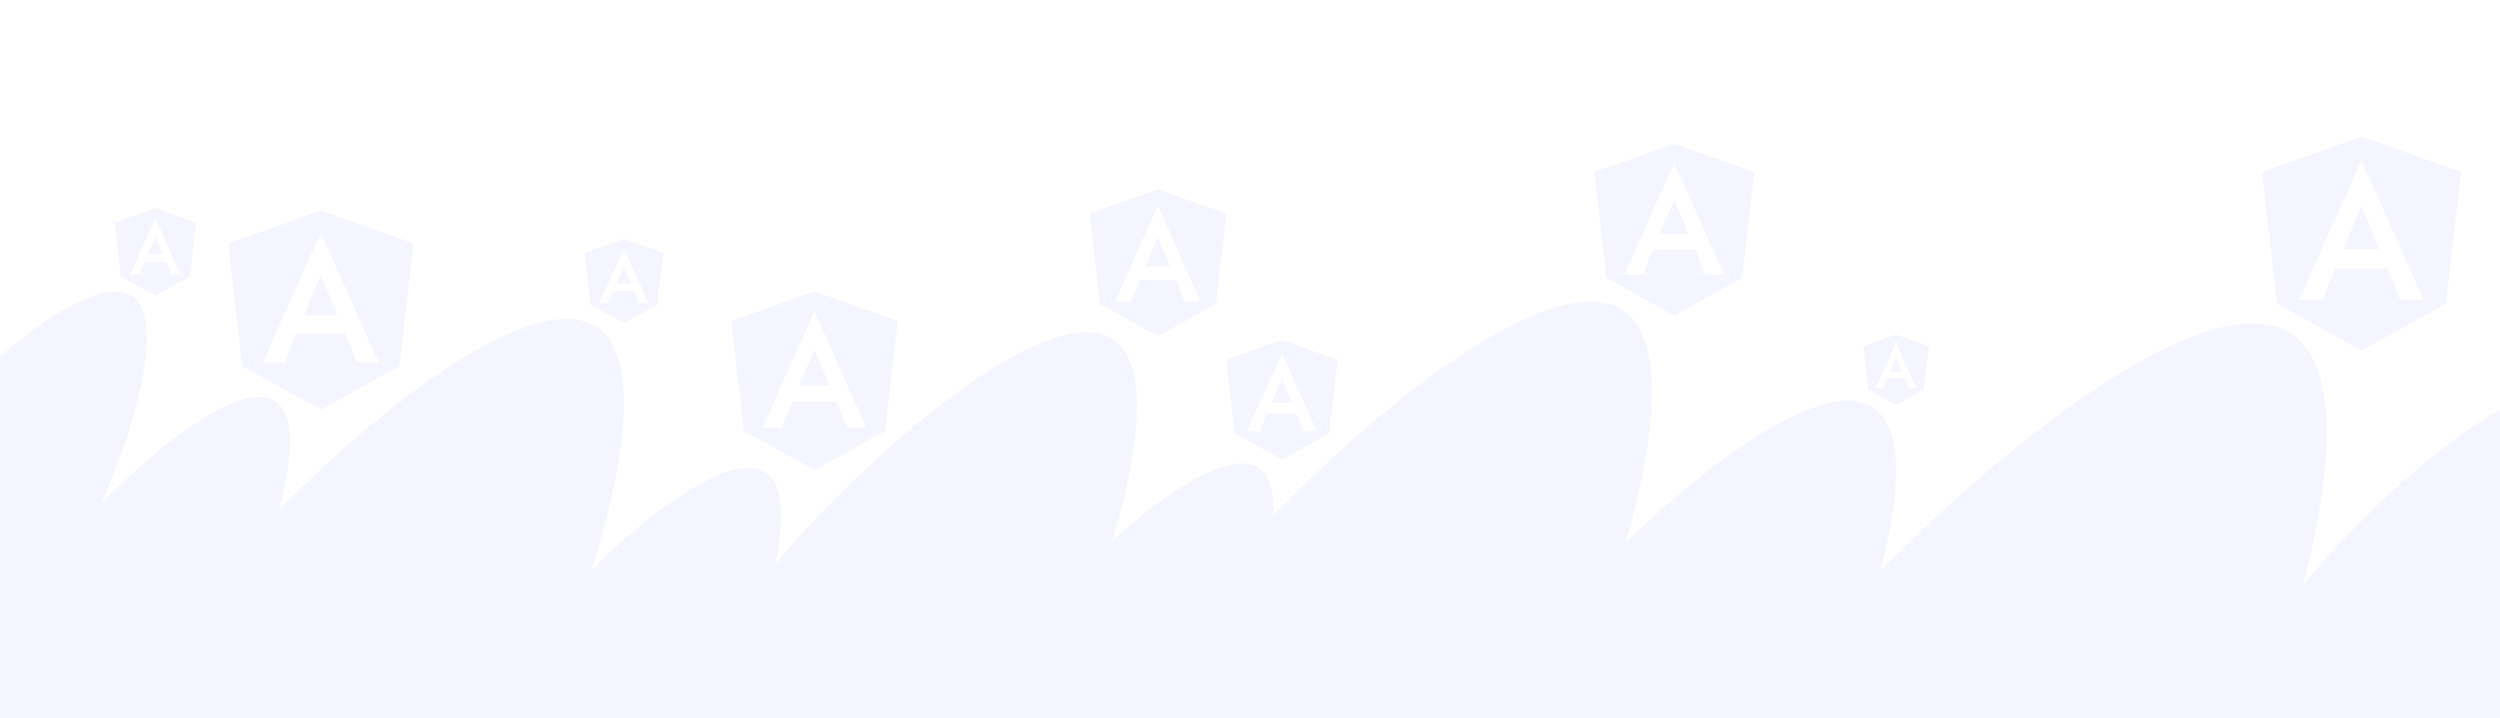 <?xml version="1.0" encoding="utf-8"?>
<!-- Generator: Adobe Illustrator 15.1.0, SVG Export Plug-In . SVG Version: 6.00 Build 0)  -->
<!DOCTYPE svg PUBLIC "-//W3C//DTD SVG 1.1//EN" "http://www.w3.org/Graphics/SVG/1.1/DTD/svg11.dtd">
<svg version="1.1" id="Layer_1" xmlns="http://www.w3.org/2000/svg" xmlns:xlink="http://www.w3.org/1999/xlink" x="0px" y="0px"
	 width="1567px" height="450px" viewBox="0 0 1567 450" enable-background="new 0 0 1567 450" xml:space="preserve">
<rect x="-10.37" y="-8.398" fill="#FFFFFF" width="1585.421" height="467.976"/>
<g>
	<path fill="#FF9900" d="M566.178-246.925c-42.035,11.027-105.612,65.084-149.312,42.079
		c-56.751-29.862,16.992-109.864,57.438-73.152c-27.502-78.648,102.771-136.647,111.237-45.21
		c20.836-43.816,100.021-71.098,84.322-0.382C661.74-286.998,597.6-257.229,566.178-246.925"/>
</g>
<g>
	<path fill="#F5F5FF" d="M929.801,547.837c29.729,20.894,98.562,32.32,107.454,72.644c11.558,52.357-79.329,48.438-77.716,2.798
		c-35.382,60.009-142.727,8.116-88.904-46.64c-39.227,10.342-99.384-25.504-45.75-53.643
		C852.637,508.438,906.264,533.331,929.801,547.837"/>
</g>
<g>
	<path fill="#F5F5FF" d="M90.743,420.184c62.265-94.955,229.835-250.208,283.104-215.28
		c53.261,34.922-27.953,246.801-90.217,341.755c-62.262,94.953-120.651,89.829-173.903,54.91
		C56.46,566.639,28.482,515.137,90.743,420.184z"/>
</g>
<g>
	<path fill="#F5F5FF" d="M84.928,488.088c24.905,28.902,92.054,58.209,90.756,101.545c-1.674,56.275-93.206,28.953-79.843-17.104
		c-51.431,52.014-147.402-28.375-78.546-70.308c-42.592,0.459-94.641-51.479-32.811-66.36
		C16.479,428.162,64.688,467.275,84.928,488.088"/>
</g>
<path fill="#FFFFFF" d="M1552.305-615.611c-48.944-53.933-178.531-106.555-178.188-189.32
	c0.425-107.476,176.443-59.84,153.211,28.71c95.587-101.79,282.689,46.897,153.35,130.307
	c81.263-2.971,183.144,93.587,65.881,125.026C1685.88-504.623,1591.955-576.892,1552.305-615.611"/>
<g>
	<path fill="#F5F5FF" d="M2455.498,764.908c86.323,159.271,177.727,512.088,88.376,560.514
		c-89.333,48.416-325.592-225.889-411.911-385.162c-86.322-159.271-34.969-237.428,54.354-285.836
		C2275.666,606,2369.175,605.635,2455.498,764.908z"/>
</g>
<g>
	<path fill="#F5F5FF" d="M2206.465,654.572c-57.574,19.755-140.789,101.85-204.212,74.237
		c-82.364-35.84,12.36-155.227,72.664-108.133c-46.562-107.014,129.407-201.521,150.702-74.67
		c24.568-63.36,132.354-109.672,117.747-9.264C2335.805,588.701,2249.291,636.926,2206.465,654.572"/>
</g>
<g>
	<path fill="#F5F5FF" d="M318.649,418.663c35.446-54.06,130.844-142.442,161.17-122.558c30.32,19.881-15.914,140.503-51.36,194.56
		c-35.445,54.057-68.688,51.14-99.002,31.26C299.132,502.039,283.205,472.72,318.649,418.663z"/>
</g>
<g>
	<path fill="#F5F5FF" d="M309.913,444.798c14.178,16.454,52.406,33.138,51.667,57.811c-0.953,32.036-53.062,16.481-45.455-9.737
		c-29.279,29.611-83.916-16.154-44.716-40.025c-24.248,0.262-53.878-29.308-18.679-37.778
		C270.945,410.683,298.391,432.949,309.913,444.798"/>
</g>
<g>
	<path fill="#F5F5FF" d="M448.94,401.688c54.669-83.373,201.798-219.687,248.567-189.019
		c46.764,30.662-24.543,216.694-79.211,300.065c-54.666,83.369-105.933,78.871-152.688,48.212
		C418.839,530.277,394.273,485.058,448.94,401.688z"/>
</g>
<g>
	<path fill="#F5F5FF" d="M438.726,494.752c21.867,25.377,80.824,51.107,79.686,89.159c-1.47,49.409-81.835,25.421-70.104-15.02
		c-45.155,45.669-129.421-24.915-68.964-61.729c-37.396,0.403-83.096-45.2-28.808-58.266
		C378.627,442.138,420.955,476.479,438.726,494.752"/>
</g>
<g>
	<path fill="#F5F5FF" d="M632.514,412.055c34.354-52.395,126.814-138.056,156.205-118.783
		c29.389,19.271-15.423,136.176-49.776,188.566c-34.354,52.391-66.571,49.563-95.953,30.298
		C613.598,492.861,598.161,464.445,632.514,412.055z"/>
</g>
<g>
	<path fill="#F5F5FF" d="M612.747,463.099c10.752,12.479,39.743,25.13,39.183,43.842c-0.723,24.295-40.239,12.5-34.471-7.386
		c-22.204,22.455-63.638-12.251-33.911-30.354c-18.389,0.198-40.858-22.227-14.165-28.65
		C583.196,437.228,604.009,454.113,612.747,463.099"/>
</g>
<g>
	<path fill="#F5F5FF" d="M21.392,366.493c33.251-50.708,122.737-133.617,151.184-114.966
		c28.442,18.649-14.928,131.799-48.177,182.508c-33.25,50.707-64.432,47.97-92.869,29.323
		C3.083,444.705-11.857,417.201,21.392,366.493z"/>
</g>
<g>
	<path fill="#F5F5FF" d="M-19.821,385.146c10.706,12.426,39.572,25.023,39.015,43.652c-0.72,24.192-40.067,12.447-34.323-7.352
		c-22.109,22.358-63.366-12.198-33.766-30.225c-18.31,0.196-40.684-22.131-14.104-28.527
		C-49.246,359.387-28.522,376.201-19.821,385.146"/>
</g>
<g>
	<path fill="#F5F5FF" d="M714.01,424.771c66.631-101.621,245.957-267.762,302.961-230.383
		c56.998,37.374-29.911,264.112-96.545,365.728c-66.629,101.611-129.113,96.131-186.101,58.765
		C677.322,581.497,647.381,526.383,714.01,424.771z"/>
</g>
<g>
	<path fill="#F5F5FF" d="M697.903,580.037c26.651,30.931,98.511,62.29,97.123,108.669c-1.791,60.222-99.743,30.984-85.444-18.305
		c-55.038,55.659-157.741-30.367-84.056-75.238c-45.58,0.491-101.279-55.091-35.111-71.016
		C624.653,515.909,676.244,557.765,697.903,580.037"/>
</g>
<g>
	<path fill="#F5F5FF" d="M937.646,435.13c51.988-79.294,191.916-208.93,236.394-179.765c44.476,29.162-23.338,206.082-75.33,285.371
		c-51.99,79.286-100.747,75.009-145.213,45.854C909.02,557.42,885.656,514.415,937.646,435.13z"/>
</g>
<g>
	<path fill="#F5F5FF" d="M935.578,562.884c14.021,16.271,51.823,32.771,51.093,57.167c-0.942,31.68-52.47,16.299-44.948-9.63
		c-28.953,29.28-82.98-15.975-44.219-39.579c-23.978,0.258-53.278-28.98-18.47-37.357
		C897.045,529.149,924.186,551.168,935.578,562.884"/>
</g>
<g>
	<path fill="#F5F5FF" d="M1070.578,487.186c80.392-122.607,296.755-323.06,365.53-277.962
		c68.769,45.091-36.087,318.657-116.484,441.26c-80.39,122.598-155.778,115.982-224.534,70.899
		C1026.312,676.28,990.188,609.783,1070.578,487.186z"/>
</g>
<g>
	<path fill="#F5F5FF" d="M1043.314,719.604c32.157,37.319,118.857,75.158,117.183,131.114
		c-2.161,72.658-120.341,37.382-103.09-22.087c-66.405,67.155-190.321-36.638-101.417-90.774
		c-54.994,0.591-122.195-66.471-42.361-85.684C954.938,642.233,1017.186,692.733,1043.314,719.604"/>
</g>
<g>
	<path fill="#F5F5FF" d="M1548.301,358.986c62.265-94.957,229.834-250.208,283.104-215.28c53.26,34.922-27.952,246.8-90.217,341.754
		c-62.263,94.954-120.651,89.829-173.903,54.911C1514.017,505.441,1486.039,453.94,1548.301,358.986z"/>
</g>
<g>
	<path fill="#F5F5FF" d="M1769.787,452.382c41.321-49.713,146.084-126.767,173.972-103.586
		c27.884,23.177-31.669,137.811-72.989,187.521c-41.319,49.711-74.02,43.061-101.897,19.887
		C1740.984,533.021,1728.468,502.093,1769.787,452.382z"/>
</g>
<g>
	<path fill="#F5F5FF" d="M1901.161,450.219c63.729-76.672,225.302-195.509,268.312-159.758
		c43.006,35.744-48.842,212.54-112.569,289.208c-63.727,76.668-114.158,66.412-157.154,30.672
		C1856.74,574.59,1837.436,526.887,1901.161,450.219z"/>
</g>
<g>
	<path fill="#F5F5FF" d="M1421.61,396.325c42.737-65.177,157.758-171.742,194.318-147.767
		c36.559,23.969-19.185,169.4-61.923,234.576c-42.734,65.175-82.813,61.658-119.365,37.69
		C1398.079,496.85,1378.875,461.499,1421.61,396.325z"/>
</g>
<g>
	<path fill="#F5F5FF" d="M-73.628,304.312C-39.274,251.922,53.18,166.264,82.57,185.535
		c29.386,19.269-15.423,136.168-49.775,188.561c-34.352,52.389-66.568,49.562-95.949,30.294
		C-92.543,385.118-107.98,356.702-73.628,304.312z"/>
</g>
<g>
	<path fill-rule="evenodd" clip-rule="evenodd" fill="#F5F5FF" d="M838.491,225.448c-1.805,15.292-3.561,30.632-5.312,45.976
		c-0.963,1.1-2.438,1.518-3.664,2.199c-8.395,4.674-17.271,9.664-25.827,14.471c-10.053-5.396-19.933-10.963-29.857-16.486
		c-1.537-15.438-3.571-30.377-5.129-45.793c0.418-0.667,1.35-0.859,2.015-1.099c4.896-1.771,10.13-3.526,15.204-5.312
		c5.945-2.093,12.275-4.658,17.768-6.228C815.417,217.138,826.784,221.462,838.491,225.448z M781.707,270.325
		c2.749,0,5.495,0,8.243,0c1.335-3.794,2.8-7.458,4.396-10.99c6.105,0,12.212,0,18.317,0c1.49,3.638,3.002,7.257,4.396,10.99
		c2.687-0.122,5.861,0.243,8.242-0.183c-7.436-16.012-14.339-32.553-21.797-48.542C796.078,237.682,788.922,254.033,781.707,270.325
		z"/>
	<path fill-rule="evenodd" clip-rule="evenodd" fill="#F5F5FF" d="M803.505,237.537c2.176,4.906,4.303,9.862,6.227,15.021
		c-4.15,0-8.303,0-12.454,0C799.209,247.408,801.322,242.438,803.505,237.537z"/>
	<g>
	</g>
</g>
<g>
	<path fill-rule="evenodd" clip-rule="evenodd" fill="#F5F5FF" d="M1099.65,107.83c-2.591,21.954-5.112,43.978-7.627,66.006
		c-1.382,1.578-3.499,2.179-5.26,3.157c-12.053,6.71-24.797,13.874-37.08,20.774c-14.431-7.747-28.616-15.739-42.865-23.668
		c-2.206-22.164-5.126-43.612-7.362-65.744c0.601-0.957,1.938-1.233,2.892-1.578c7.029-2.543,14.545-5.063,21.827-7.626
		c8.536-3.005,17.625-6.687,25.509-8.941C1066.523,95.9,1082.843,102.108,1099.65,107.83z M1018.128,172.258
		c3.944,0,7.889,0,11.832,0c1.917-5.447,4.021-10.708,6.312-15.778c8.766,0,17.532,0,26.298,0c2.14,5.222,4.31,10.418,6.312,15.778
		c3.856-0.175,8.415,0.35,11.833-0.263c-10.675-22.987-20.585-46.735-31.293-69.688
		C1038.759,125.394,1028.485,148.868,1018.128,172.258z"/>
	<path fill-rule="evenodd" clip-rule="evenodd" fill="#F5F5FF" d="M1049.422,125.187c3.124,7.044,6.177,14.158,8.939,21.563
		c-5.958,0-11.92,0-17.881,0C1043.255,139.356,1046.288,132.222,1049.422,125.187z"/>
	<g>
	</g>
</g>
<g>
	<path fill-rule="evenodd" clip-rule="evenodd" fill="#F5F5FF" d="M1209.009,216.973c-1.062,9.002-2.096,18.032-3.127,27.064
		c-0.566,0.646-1.434,0.894-2.157,1.295c-4.94,2.75-10.165,5.688-15.203,8.518c-5.915-3.176-11.731-6.452-17.574-9.705
		c-0.905-9.086-2.104-17.88-3.02-26.954c0.247-0.393,0.794-0.506,1.186-0.648c2.882-1.041,5.964-2.076,8.949-3.125
		c3.501-1.232,7.228-2.743,10.459-3.666C1195.426,212.083,1202.118,214.628,1209.009,216.973z M1175.583,243.391
		c1.617,0,3.235,0,4.852,0c0.786-2.234,1.648-4.39,2.589-6.469c3.593,0,7.188,0,10.782,0c0.876,2.14,1.767,4.271,2.587,6.469
		c1.582-0.071,3.45,0.143,4.854-0.108c-4.377-9.425-8.441-19.161-12.832-28.572C1184.042,224.175,1179.83,233.8,1175.583,243.391z"
		/>
	<path fill-rule="evenodd" clip-rule="evenodd" fill="#F5F5FF" d="M1188.414,224.09c1.28,2.889,2.534,5.806,3.666,8.843
		c-2.442,0-4.887,0-7.332,0C1185.886,229.901,1187.129,226.976,1188.414,224.09z"/>
	<g>
	</g>
</g>
<g>
	<path fill-rule="evenodd" clip-rule="evenodd" fill="#F5F5FF" d="M1542.687,107.746c-3.227,27.334-6.365,54.756-9.496,82.183
		c-1.722,1.966-4.357,2.713-6.55,3.932c-15.006,8.354-30.873,17.274-46.168,25.866c-17.968-9.646-35.629-19.596-53.37-29.47
		c-2.747-27.595-6.383-54.3-9.168-81.856c0.748-1.191,2.413-1.535,3.601-1.965c8.752-3.167,18.109-6.303,27.178-9.495
		c10.627-3.742,21.944-8.326,31.76-11.133C1501.44,92.892,1521.76,100.622,1542.687,107.746z M1441.182,187.965
		c4.912,0,9.823,0,14.734,0c2.387-6.781,5.005-13.331,7.859-19.645c10.913,0,21.829,0,32.742,0
		c2.664,6.502,5.366,12.972,7.859,19.645c4.802-0.218,10.477,0.435,14.732-0.326c-13.291-28.621-25.631-58.19-38.962-86.769
		C1466.871,129.614,1454.079,158.843,1441.182,187.965z"/>
	<path fill-rule="evenodd" clip-rule="evenodd" fill="#F5F5FF" d="M1480.147,129.356c3.889,8.77,7.691,17.628,11.13,26.849
		c-7.419,0-14.842,0-22.263,0C1472.469,147,1476.245,138.116,1480.147,129.356z"/>
	<g>
	</g>
</g>
<g>
	<path fill-rule="evenodd" clip-rule="evenodd" fill="#F5F5FF" d="M768.701,133.906c-2.214,18.762-4.369,37.583-6.518,56.409
		c-1.181,1.349-2.991,1.861-4.495,2.698c-10.301,5.734-21.191,11.856-31.689,17.754c-12.333-6.621-24.455-13.45-36.632-20.228
		c-1.886-18.939-4.381-37.27-6.293-56.184c0.513-0.818,1.656-1.054,2.472-1.349c6.007-2.173,12.429-4.327,18.654-6.518
		c7.294-2.568,15.062-5.714,21.799-7.641C740.392,123.711,754.337,129.017,768.701,133.906z M699.032,188.967
		c3.372,0,6.742,0,10.113,0c1.638-4.654,3.436-9.15,5.395-13.484c7.49,0,14.981,0,22.473,0c1.829,4.463,3.683,8.904,5.394,13.484
		c3.297-0.149,7.191,0.299,10.113-0.224c-9.123-19.645-17.593-39.94-26.743-59.556C716.664,148.917,707.884,168.978,699.032,188.967
		z"/>
	<path fill-rule="evenodd" clip-rule="evenodd" fill="#F5F5FF" d="M725.776,148.74c2.669,6.02,5.279,12.1,7.64,18.428
		c-5.093,0-10.188,0-15.281,0C720.506,160.85,723.098,154.752,725.776,148.74z"/>
	<g>
	</g>
</g>
<g>
	<path fill-rule="evenodd" clip-rule="evenodd" fill="#F5F5FF" d="M562.743,201.096c-2.695,22.844-5.319,45.76-7.936,68.682
		c-1.438,1.643-3.642,2.268-5.473,3.285c-12.542,6.982-25.802,14.438-38.583,21.617c-15.016-8.061-29.776-16.377-44.603-24.627
		c-2.296-23.062-5.334-45.381-7.662-68.41c0.625-0.996,2.017-1.283,3.01-1.642c7.314-2.646,15.133-5.268,22.712-7.936
		c8.882-3.127,18.339-6.958,26.543-9.304C528.274,188.683,545.254,195.143,562.743,201.096z M477.915,268.138
		c4.105,0,8.209,0,12.313,0c1.995-5.668,4.183-11.142,6.569-16.418c9.12,0,18.242,0,27.363,0c2.227,5.434,4.484,10.84,6.567,16.418
		c4.014-0.184,8.756,0.363,12.313-0.273c-11.107-23.919-21.42-48.63-32.562-72.515C499.383,219.372,488.693,243.798,477.915,268.138
		z"/>
	<path fill-rule="evenodd" clip-rule="evenodd" fill="#F5F5FF" d="M510.479,219.157c3.25,7.33,6.428,14.733,9.303,22.438
		c-6.202,0-12.404,0-18.606,0C504.062,233.901,507.217,226.478,510.479,219.157z"/>
	<g>
	</g>
</g>
<g>
	<path fill-rule="evenodd" clip-rule="evenodd" fill="#F5F5FF" d="M415.728,158.479c-1.272,10.783-2.511,21.598-3.745,32.418
		c-0.679,0.775-1.719,1.069-2.583,1.551c-5.92,3.295-12.178,6.814-18.211,10.203c-7.087-3.805-14.054-7.73-21.052-11.625
		c-1.084-10.885-2.518-21.42-3.617-32.288c0.295-0.471,0.952-0.606,1.42-0.776c3.452-1.25,7.144-2.487,10.72-3.746
		c4.192-1.476,8.656-3.284,12.528-4.391C399.458,152.62,407.473,155.668,415.728,158.479z M375.689,190.122c1.938,0,3.875,0,5.812,0
		c0.942-2.675,1.975-5.258,3.101-7.75c4.305,0,8.609,0,12.915,0c1.051,2.565,2.116,5.118,3.1,7.75
		c1.895-0.086,4.133,0.171,5.812-0.128c-5.243-11.29-10.111-22.954-15.369-34.227C385.822,167.105,380.776,178.634,375.689,190.122z
		"/>
	<path fill-rule="evenodd" clip-rule="evenodd" fill="#F5F5FF" d="M391.06,167.004c1.534,3.458,3.034,6.954,4.391,10.59
		c-2.927,0-5.854,0-8.782,0C388.031,173.963,389.521,170.458,391.06,167.004z"/>
	<g>
	</g>
</g>
<g>
	<path fill-rule="evenodd" clip-rule="evenodd" fill="#F5F5FF" d="M259.263,152.529c-3.001,25.435-5.922,50.95-8.835,76.471
		c-1.602,1.829-4.055,2.524-6.093,3.658c-13.964,7.773-28.729,16.074-42.959,24.068c-16.719-8.976-33.153-18.234-49.661-27.421
		c-2.557-25.676-5.939-50.526-8.531-76.167c0.696-1.108,2.246-1.428,3.351-1.828c8.143-2.946,16.85-5.865,25.288-8.835
		c9.889-3.482,20.419-7.747,29.553-10.359C220.885,138.708,239.791,145.9,259.263,152.529z M164.815,227.173c4.571,0,9.14,0,13.71,0
		c2.221-6.311,4.657-12.405,7.313-18.28c10.154,0,20.31,0,30.466,0c2.479,6.05,4.992,12.07,7.312,18.28
		c4.469-0.203,9.749,0.404,13.71-0.304c-12.367-26.632-23.85-54.146-36.254-80.738C188.718,172.877,176.815,200.074,164.815,227.173
		z"/>
	<path fill-rule="evenodd" clip-rule="evenodd" fill="#F5F5FF" d="M201.072,172.638c3.619,8.161,7.157,16.403,10.357,24.982
		c-6.905,0-13.811,0-20.716,0C193.927,189.055,197.441,180.789,201.072,172.638z"/>
	<g>
	</g>
</g>
<g>
	<path fill-rule="evenodd" clip-rule="evenodd" fill="#F5F5FF" d="M122.936,139.548c-1.318,11.175-2.602,22.386-3.882,33.599
		c-0.704,0.804-1.782,1.109-2.677,1.607c-6.136,3.416-12.623,7.062-18.875,10.575c-7.346-3.943-14.566-8.012-21.819-12.048
		c-1.123-11.281-2.609-22.2-3.748-33.465c0.306-0.487,0.987-0.627,1.472-0.803c3.578-1.294,7.403-2.577,11.111-3.882
		c4.345-1.53,8.971-3.404,12.984-4.552C106.074,133.476,114.381,136.636,122.936,139.548z M81.439,172.344c2.008,0,4.016,0,6.023,0
		c0.976-2.772,2.046-5.45,3.213-8.031c4.461,0,8.923,0,13.386,0c1.089,2.658,2.193,5.303,3.212,8.031
		c1.964-0.089,4.284,0.178,6.024-0.134c-5.434-11.701-10.479-23.789-15.929-35.473C91.941,148.488,86.711,160.438,81.439,172.344z"
		/>
	<path fill-rule="evenodd" clip-rule="evenodd" fill="#F5F5FF" d="M97.369,148.383c1.59,3.585,3.145,7.207,4.551,10.976
		c-3.034,0-6.068,0-9.102,0C94.229,155.596,95.773,151.964,97.369,148.383z"/>
	<g>
	</g>
</g>
</svg>
